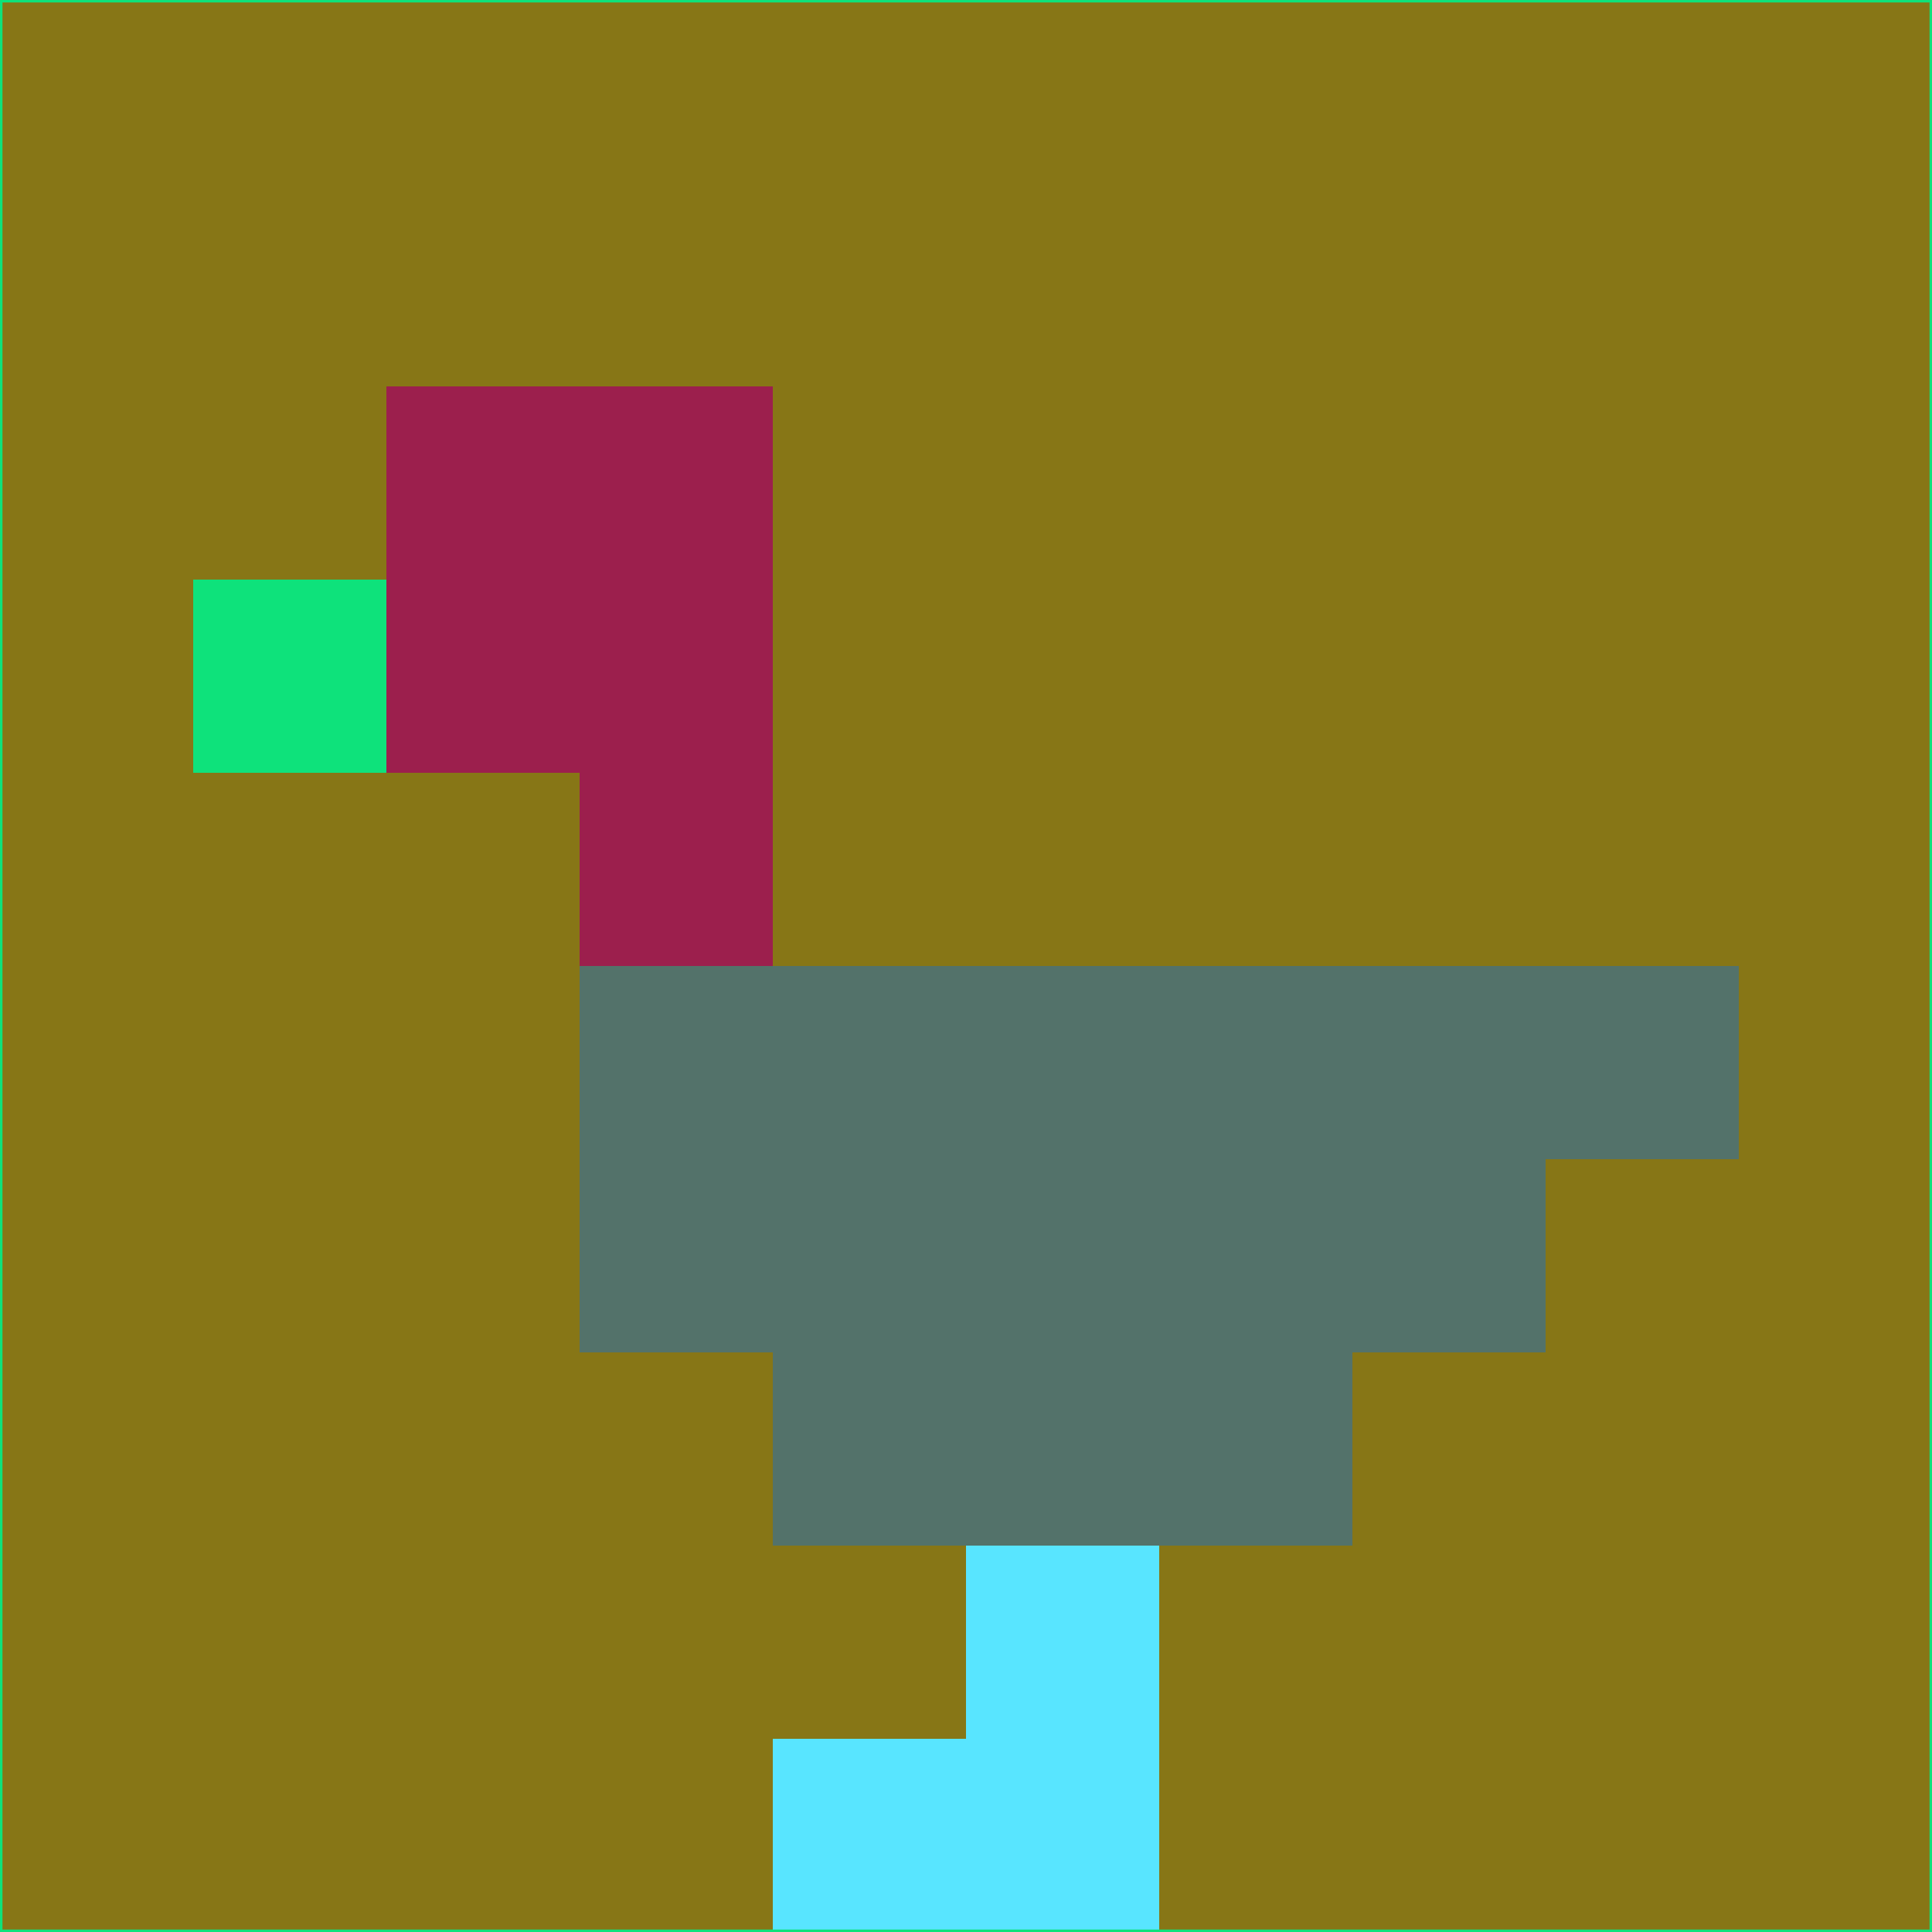 <svg xmlns="http://www.w3.org/2000/svg" version="1.1" width="785" height="785">
  <title>'goose-pfp-694263' by Dmitri Cherniak (Cyberpunk Edition)</title>
  <desc>
    seed=739723
    backgroundColor=#877616
    padding=20
    innerPadding=0
    timeout=500
    dimension=1
    border=false
    Save=function(){return n.handleSave()}
    frame=12

    Rendered at 2024-09-15T22:37:01.058Z
    Generated in 1ms
    Modified for Cyberpunk theme with new color scheme
  </desc>
  <defs/>
  <rect width="100%" height="100%" fill="#877616"/>
  <g>
    <g id="0-0">
      <rect x="0" y="0" height="785" width="785" fill="#877616"/>
      <g>
        <!-- Neon blue -->
        <rect id="0-0-2-2-2-2" x="157" y="157" width="157" height="157" fill="#9c1f4d"/>
        <rect id="0-0-3-2-1-4" x="235.5" y="157" width="78.5" height="314" fill="#9c1f4d"/>
        <!-- Electric purple -->
        <rect id="0-0-4-5-5-1" x="314" y="392.5" width="392.5" height="78.5" fill="#53726a"/>
        <rect id="0-0-3-5-5-2" x="235.5" y="392.5" width="392.5" height="157" fill="#53726a"/>
        <rect id="0-0-4-5-3-3" x="314" y="392.5" width="235.5" height="235.5" fill="#53726a"/>
        <!-- Neon pink -->
        <rect id="0-0-1-3-1-1" x="78.5" y="235.5" width="78.5" height="78.5" fill="#0ee27b"/>
        <!-- Cyber yellow -->
        <rect id="0-0-5-8-1-2" x="392.5" y="628" width="78.5" height="157" fill="#58e5ff"/>
        <rect id="0-0-4-9-2-1" x="314" y="706.5" width="157" height="78.5" fill="#58e5ff"/>
      </g>
      <rect x="0" y="0" stroke="#0ee27b" stroke-width="2" height="785" width="785" fill="none"/>
    </g>
  </g>
  <script xmlns=""/>
</svg>